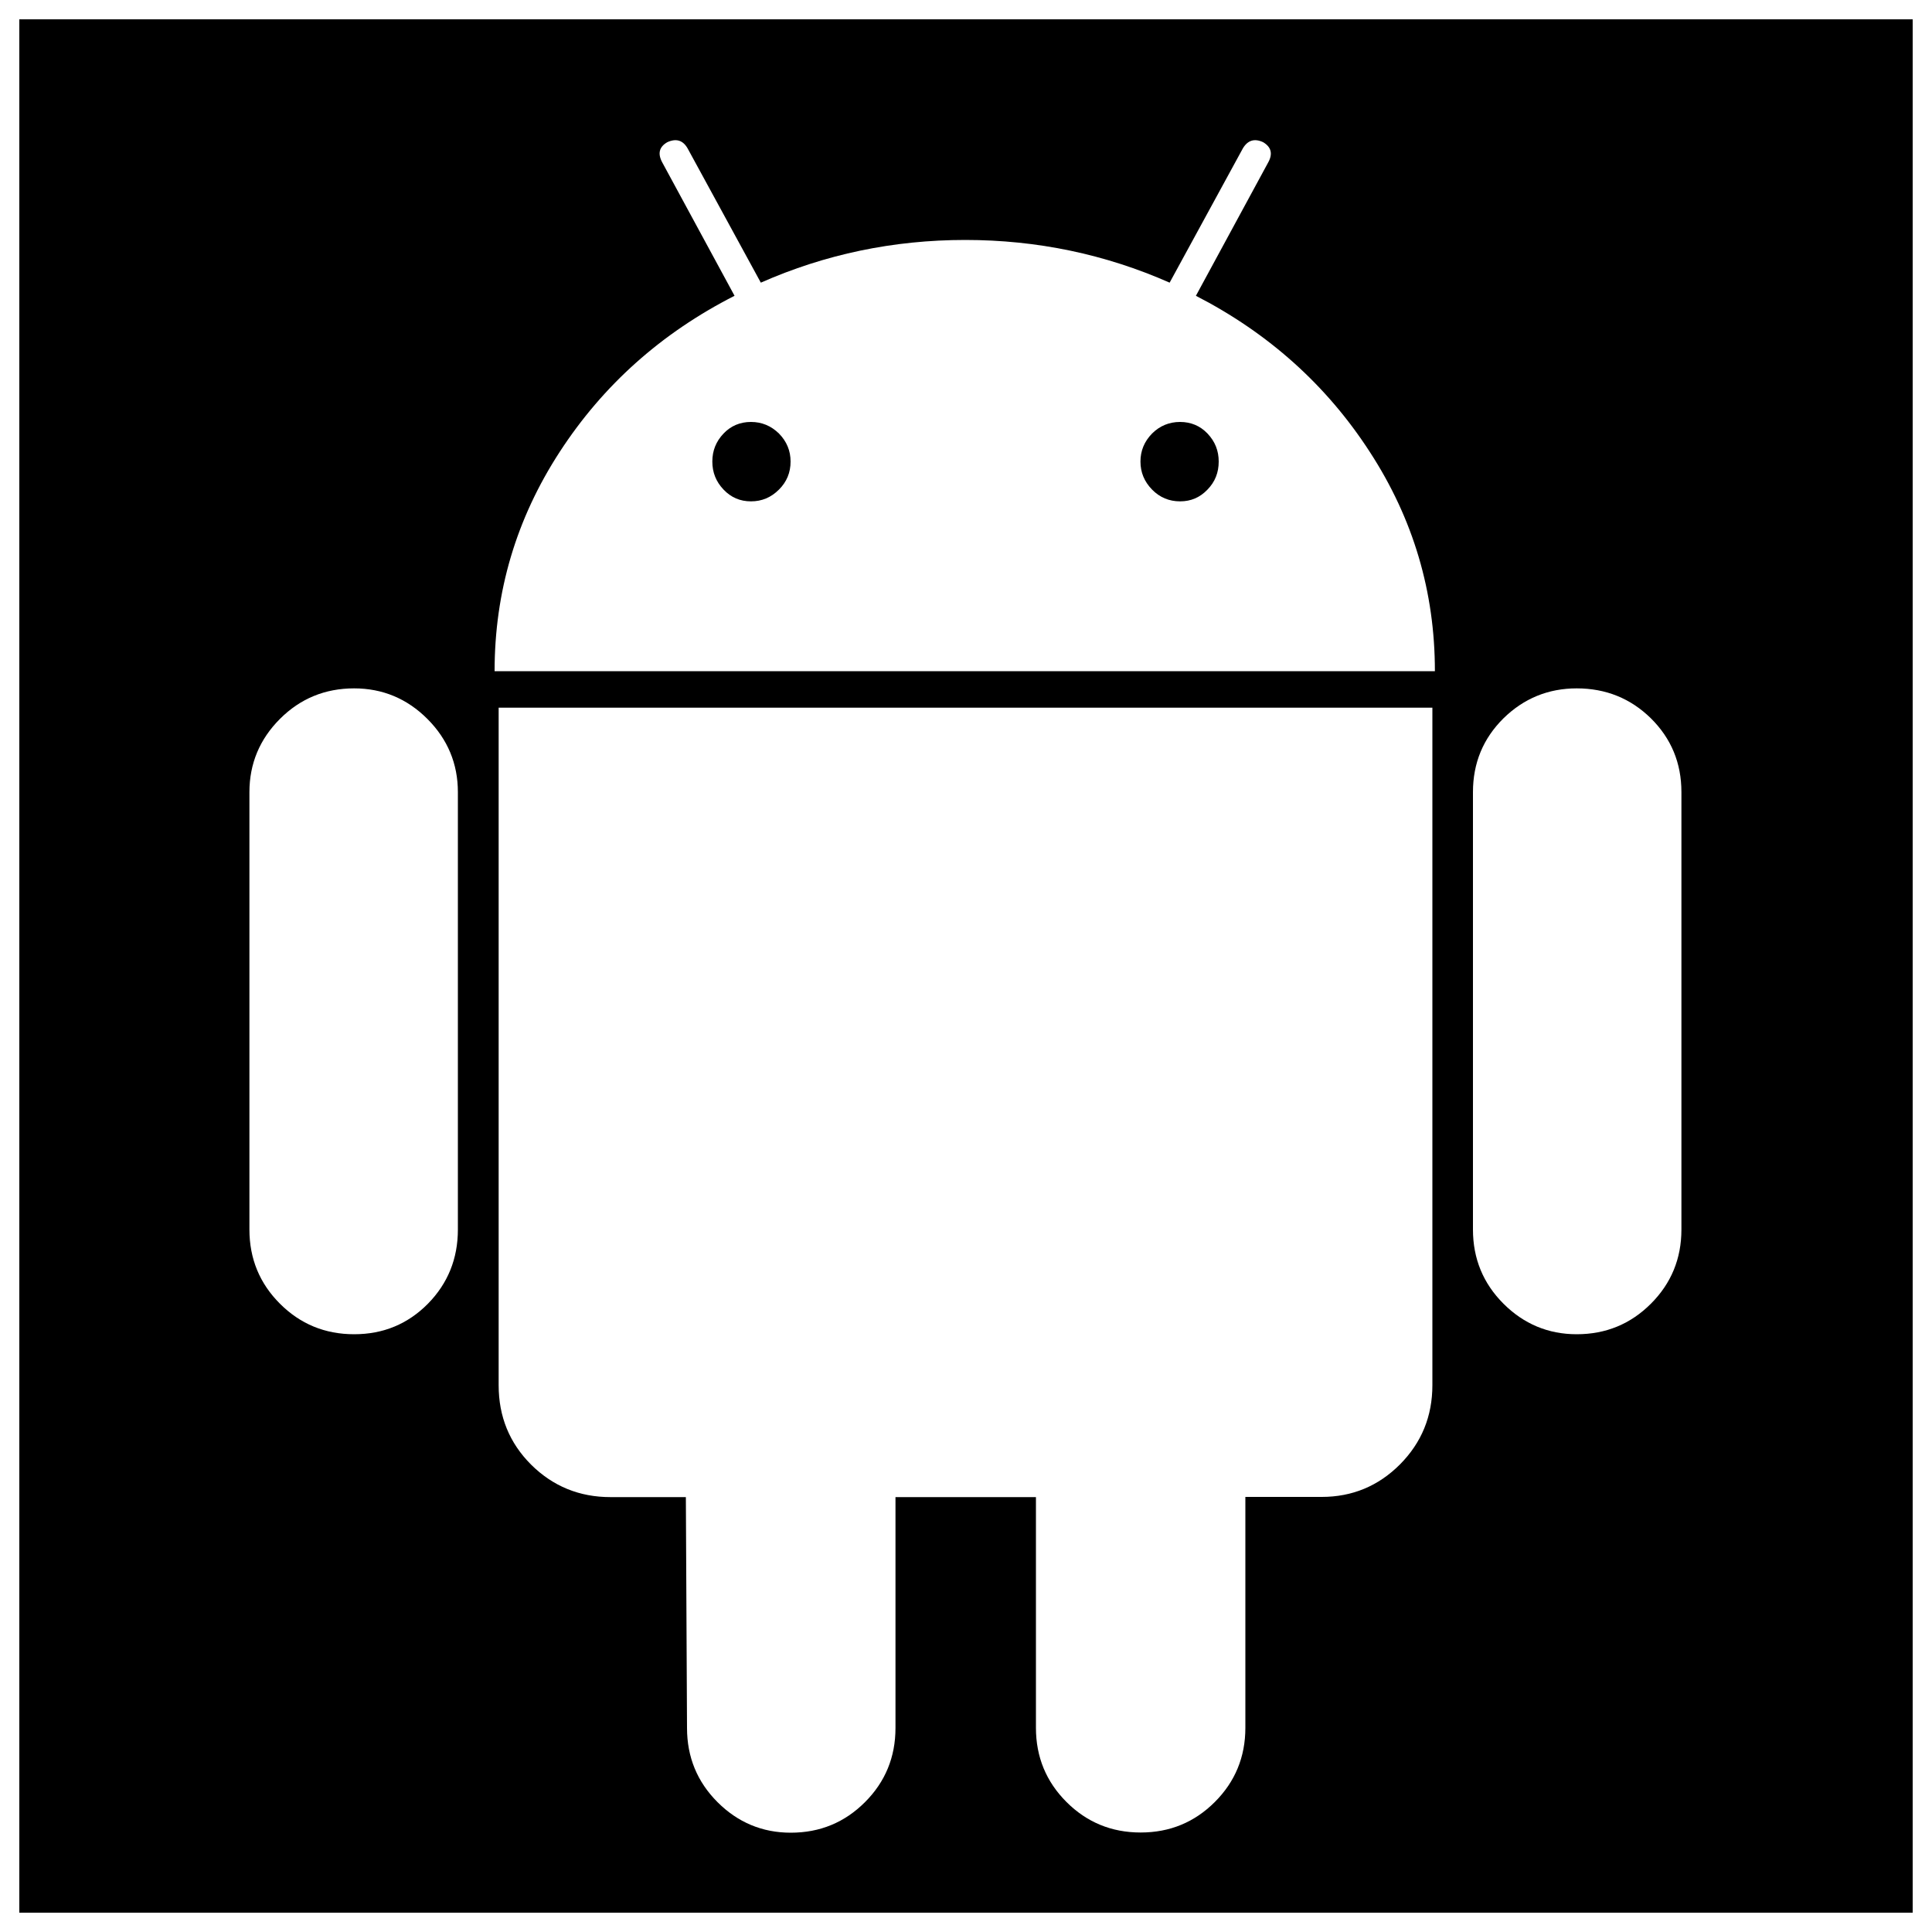 <?xml version="1.0" encoding="utf-8"?>
<!-- Svg Vector Icons : http://www.onlinewebfonts.com/icon -->
<!DOCTYPE svg PUBLIC "-//W3C//DTD SVG 1.1//EN" "http://www.w3.org/Graphics/SVG/1.1/DTD/svg11.dtd">
<svg version="1.1" xmlns="http://www.w3.org/2000/svg" xmlns:xlink="http://www.w3.org/1999/xlink" x="0px" y="0px" viewBox="0 0 1000 1000" enable-background="new 0 0 1000 1000" xml:space="preserve">
<g><g><g><path d="M10,990h980V10H10V990z M741.4,716.9c0,16.2-5.6,29.8-16.8,41.1c-11.2,11.2-24.7,16.8-40.5,16.8h-39.5v119.5c0,15.1-5.3,27.9-15.8,38.4c-10.5,10.5-23.3,15.8-38.4,15.8c-15.1,0-27.9-5.3-38.4-15.8c-10.5-10.5-15.8-23.3-15.8-38.4V774.9h-72.7v119.5c0,15.1-5.3,27.9-15.8,38.4c-10.5,10.5-23.3,15.8-38.4,15.8c-14.7,0-27.4-5.3-37.9-15.8c-10.5-10.5-15.8-23.3-15.8-38.4L355,774.9h-39c-16.1,0-29.8-5.6-41.1-16.8c-11.2-11.2-16.8-24.9-16.8-41.1V366.3h483.3L741.4,716.9L741.4,716.9z M762.4,410c0-15.1,5.3-27.8,15.8-38.2c10.5-10.3,23.2-15.5,37.9-15.5c15.1,0,27.9,5.2,38.4,15.5c10.5,10.4,15.8,23.1,15.8,38.2v226.4c0,15.1-5.3,27.9-15.8,38.4c-10.5,10.5-23.3,15.8-38.4,15.8c-14.7,0-27.4-5.3-37.9-15.8c-10.5-10.5-15.8-23.3-15.8-38.4V410z M289.7,233.9c22.5-34.6,52.6-61.5,90.5-80.8l-37.4-69c-2.5-4.6-1.6-8.1,2.6-10.5c4.6-2.1,8.1-1,10.5,3.2l37.9,69.5c33.3-14.7,68.6-22.1,105.8-22.1c37.2,0,72.5,7.4,105.8,22.1l37.9-69.5c2.5-4.2,6-5.3,10.5-3.2c4.2,2.5,5.1,6,2.6,10.5l-37.4,69c37.5,19.3,67.6,46.2,90,80.8c22.5,34.6,33.7,72.4,33.7,113.5H256C256,306.3,267.2,268.5,289.7,233.9z M129.1,410c0-14.7,5.3-27.4,15.8-37.9c10.5-10.5,23.3-15.8,38.4-15.8c14.7,0,27.4,5.3,37.9,15.8c10.5,10.5,15.8,23.2,15.8,37.9v226.4c0,15.1-5.2,27.9-15.5,38.4c-10.4,10.5-23.1,15.8-38.2,15.8c-15.1,0-27.9-5.3-38.4-15.8c-10.5-10.5-15.8-23.3-15.8-38.4L129.1,410L129.1,410z"/><path d="M388.7,218.4c-5.6,0-10.4,2-14.2,6c-3.9,4.1-5.8,8.9-5.8,14.5c0,5.6,1.9,10.4,5.8,14.5c3.9,4.1,8.6,6.1,14.2,6.1c5.6,0,10.4-2,14.5-6.1c4-4,6-8.8,6-14.5c0-5.6-2-10.4-6-14.5C399.1,220.4,394.3,218.4,388.7,218.4z"/><path d="M610.8,218.4c-5.6,0-10.5,2-14.5,6c-4,4.1-6,8.9-6,14.5c0,5.6,2,10.4,6,14.5c4,4.1,8.9,6.1,14.5,6.1c5.6,0,10.3-2,14.2-6.1c3.9-4,5.8-8.8,5.8-14.5c0-5.6-1.9-10.4-5.8-14.5C621.2,220.4,616.4,218.4,610.8,218.4z"/></g></g><g></g><g></g><g></g><g></g><g></g><g></g><g></g><g></g><g></g><g></g><g></g><g></g><g></g><g></g><g></g></g>
</svg>